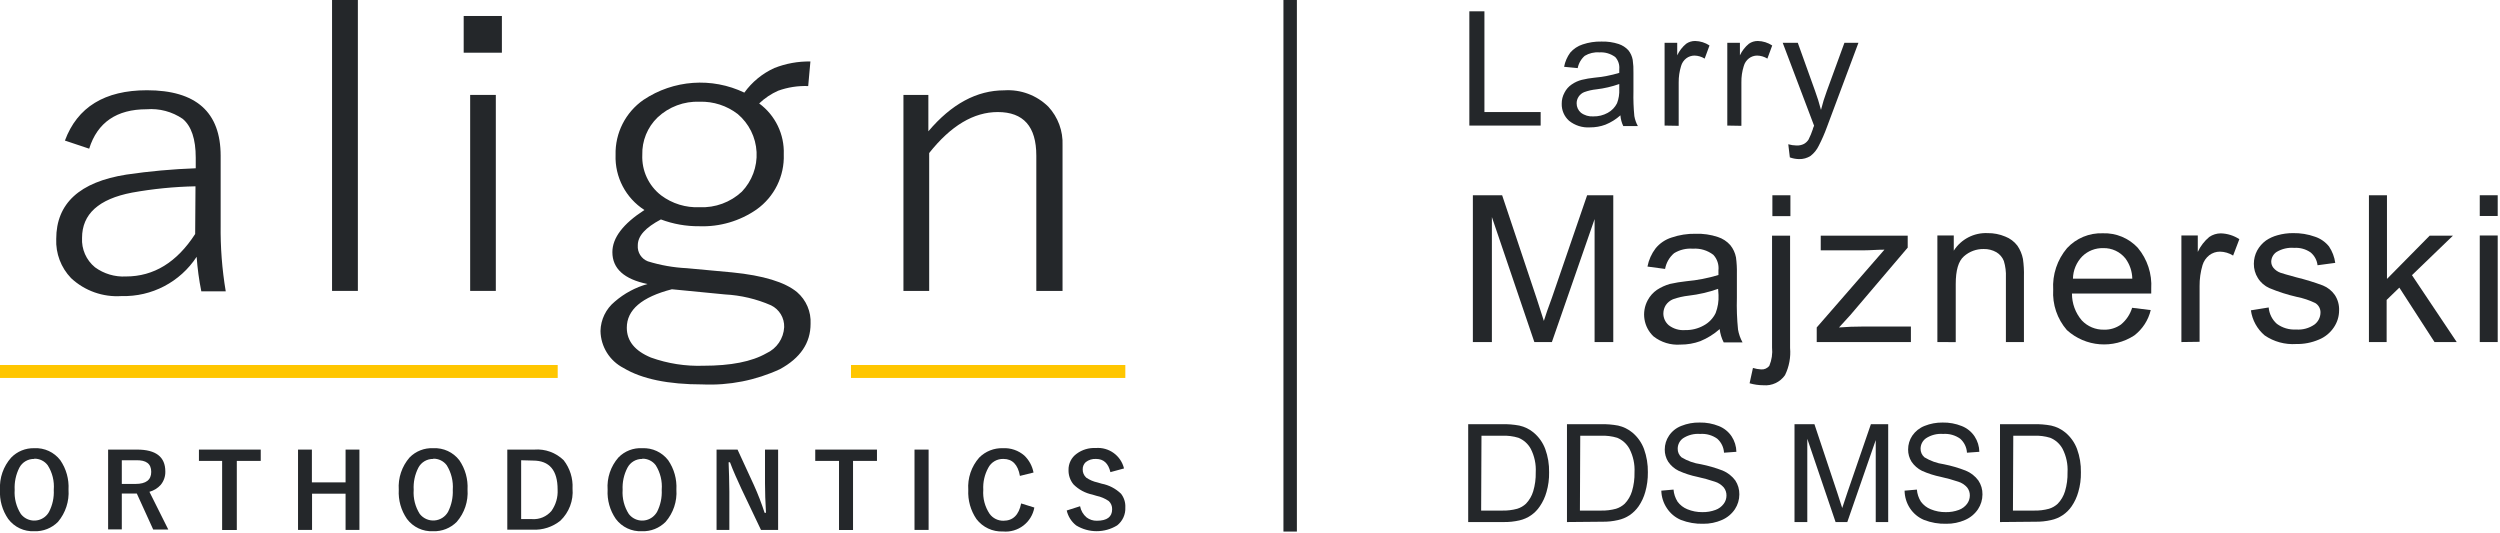 <?xml version="1.0" encoding="UTF-8"?>
<svg width="305px" height="65px" viewBox="0 0 305 65" version="1.1" xmlns="http://www.w3.org/2000/svg" xmlns:xlink="http://www.w3.org/1999/xlink">
    <!-- Generator: Sketch 62 (91390) - https://sketch.com -->
    <title>logo</title>
    <desc>Created with Sketch.</desc>
    <g id="Page-1" stroke="none" stroke-width="1" fill="none" fill-rule="evenodd">
        <g id="logo" transform="translate(-1, 0)" fill-rule="nonzero">
            <path d="M8.92,17.15 C10.44,13.063 13.773,11.017 18.92,11.01 C24.92,11.01 27.92,13.677 27.92,19.01 L27.92,27.41 C27.882,30.133 28.089,32.854 28.54,35.54 L25.56,35.54 C25.28,34.15 25.09,32.744 24.99,31.33 C22.976,34.41 19.508,36.223 15.83,36.12 C13.562,36.275 11.331,35.482 9.67,33.93 C8.44,32.65 7.786,30.923 7.86,29.15 C7.86,24.817 10.713,22.2 16.42,21.3 C19.224,20.888 22.048,20.631 24.88,20.53 L24.88,19.24 C24.88,16.967 24.35,15.387 23.29,14.5 C21.997,13.617 20.441,13.204 18.88,13.33 C15.25,13.33 12.88,14.93 11.88,18.14 L8.92,17.15 Z M24.85,22.73 C22.25,22.781 19.659,23.039 17.1,23.5 C13.04,24.28 11.01,26.12 11.01,29.02 C10.933,30.4 11.52,31.734 12.59,32.61 C13.68,33.406 15.012,33.801 16.36,33.73 C19.76,33.73 22.577,32.003 24.81,28.55 L24.85,22.73 Z" id="Shape" fill="#24272A"></path>
            <polygon id="Path" fill="#24272A" points="44.66 0 44.66 35.49 41.51 35.49 41.51 0"></polygon>
            <path d="M62.23,1.95 L62.23,6.43 L57.57,6.43 L57.57,1.95 L62.23,1.95 Z M61.49,11.58 L61.49,35.49 L58.36,35.49 L58.36,11.58 L61.49,11.58 Z" id="Shape" fill="#24272A"></path>
            <path d="M114.26,11.58 L114.26,16.02 C117.08,12.687 120.167,11.02 123.52,11.02 C125.517,10.887 127.475,11.615 128.9,13.02 C130.081,14.297 130.704,15.992 130.63,17.73 L130.63,35.49 L127.43,35.49 L127.43,18.98 C127.43,15.44 125.87,13.67 122.73,13.67 C119.79,13.67 117,15.337 114.36,18.67 L114.36,35.49 L111.22,35.49 L111.22,11.58 L114.26,11.58 Z" id="Path" fill="#24272A"></path>
            <path d="M99.87,7.5 L99.6,10.5 C98.351,10.453 97.105,10.646 95.93,11.07 C95.076,11.449 94.295,11.974 93.62,12.62 C95.587,14.066 96.71,16.391 96.62,18.83 C96.716,21.484 95.473,24.009 93.31,25.55 C91.261,26.974 88.804,27.694 86.31,27.6 C84.712,27.616 83.125,27.335 81.63,26.77 C79.75,27.77 78.81,28.77 78.81,29.94 C78.747,30.784 79.242,31.571 80.03,31.88 C81.575,32.36 83.174,32.642 84.79,32.72 L90.32,33.23 C94.13,33.61 96.77,34.42 98.24,35.64 C99.36,36.605 99.969,38.034 99.89,39.51 C99.89,41.84 98.64,43.69 96.15,45.04 C93.197,46.406 89.96,47.044 86.71,46.9 C82.51,46.9 79.3,46.233 77.08,44.9 C75.378,44.029 74.294,42.292 74.26,40.38 C74.289,38.99 74.925,37.682 76,36.8 C77.157,35.796 78.524,35.061 80,34.65 C77.14,34.063 75.71,32.767 75.71,30.76 C75.71,29.01 77.02,27.3 79.62,25.62 C77.342,24.159 76.004,21.605 76.1,18.9 C76.032,16.229 77.314,13.702 79.51,12.18 C83.167,9.736 87.842,9.402 91.81,11.3 C92.748,9.998 94.01,8.964 95.47,8.3 C96.87,7.746 98.365,7.475 99.87,7.5 Z M82.97,35.29 C79.297,36.237 77.463,37.803 77.47,39.99 C77.47,41.597 78.45,42.807 80.41,43.62 C82.464,44.357 84.639,44.696 86.82,44.62 C90.16,44.62 92.72,44.12 94.5,43.1 C95.763,42.526 96.6,41.295 96.67,39.91 C96.706,38.786 96.08,37.745 95.07,37.25 C93.289,36.471 91.381,36.021 89.44,35.92 L82.97,35.29 Z M86.36,12.41 C84.458,12.334 82.606,13.026 81.22,14.33 C79.985,15.524 79.31,17.183 79.36,18.9 C79.279,20.817 80.133,22.655 81.65,23.83 C83.004,24.845 84.669,25.357 86.36,25.28 C88.257,25.364 90.109,24.683 91.5,23.39 C92.744,22.092 93.397,20.337 93.302,18.542 C93.207,16.746 92.374,15.07 91,13.91 C89.673,12.89 88.033,12.36 86.36,12.41 L86.36,12.41 Z" id="Shape" fill="#24272A"></path>
            <rect id="Rectangle" fill="#FFC600" x="1" y="44.53" width="68.04" height="1.58"></rect>
            <rect id="Rectangle" fill="#FFC600" x="104.82" y="44.53" width="33.47" height="1.58"></rect>
            <path d="M5.18,54.68 C6.418,54.614 7.608,55.165 8.36,56.15 C9.079,57.2 9.431,58.459 9.36,59.73 C9.457,61.156 8.999,62.565 8.08,63.66 C7.317,64.433 6.265,64.851 5.18,64.81 C3.937,64.869 2.745,64.307 2,63.31 C1.28,62.267 0.928,61.015 1,59.75 C0.918,58.315 1.407,56.906 2.36,55.83 C3.097,55.068 4.12,54.651 5.18,54.68 L5.18,54.68 Z M5.18,55.99 C4.419,55.971 3.714,56.386 3.36,57.06 C2.937,57.895 2.741,58.826 2.79,59.76 C2.72,60.795 2.983,61.825 3.54,62.7 C3.873,63.137 4.366,63.423 4.911,63.494 C5.455,63.565 6.006,63.416 6.44,63.08 C6.662,62.91 6.846,62.695 6.98,62.45 C7.41,61.621 7.61,60.692 7.56,59.76 C7.648,58.706 7.389,57.652 6.82,56.76 C6.434,56.245 5.824,55.947 5.18,55.96 L5.18,55.99 Z" id="Shape" fill="#24272A"></path>
            <path d="M14.19,54.85 L17.72,54.85 C20.02,54.85 21.17,55.74 21.17,57.52 C21.186,58.113 20.987,58.692 20.61,59.15 C20.242,59.561 19.763,59.856 19.23,60 L21.53,64.6 L19.69,64.6 L17.69,60.21 L15.86,60.21 L15.86,64.59 L14.19,64.59 L14.19,54.85 Z M15.86,56.15 L15.86,59.04 L17.53,59.04 C18.81,59.04 19.45,58.55 19.45,57.57 C19.45,56.57 18.83,56.12 17.6,56.15 L15.86,56.15 Z" id="Shape" fill="#24272A"></path>
            <polygon id="Path" fill="#24272A" points="32.81 54.85 32.81 56.23 29.89 56.23 29.89 64.66 28.1 64.66 28.1 56.23 25.27 56.23 25.27 54.85"></polygon>
            <polygon id="Path" fill="#24272A" points="44.85 54.85 44.85 64.65 43.16 64.65 43.16 60.23 39.07 60.23 39.07 64.65 37.36 64.65 37.36 54.85 39.05 54.85 39.05 58.85 43.16 58.85 43.16 54.85"></polygon>
            <path d="M53.86,54.68 C55.097,54.618 56.286,55.167 57.04,56.15 C57.76,57.2 58.111,58.459 58.04,59.73 C58.14,61.162 57.669,62.575 56.73,63.66 C55.97,64.431 54.922,64.848 53.84,64.81 C52.593,64.872 51.397,64.31 50.65,63.31 C49.93,62.267 49.578,61.015 49.65,59.75 C49.551,58.314 50.026,56.897 50.97,55.81 C51.728,55.038 52.78,54.627 53.86,54.68 L53.86,54.68 Z M53.86,55.99 C53.099,55.971 52.394,56.386 52.04,57.06 C51.613,57.893 51.416,58.825 51.47,59.76 C51.396,60.794 51.656,61.824 52.21,62.7 C52.637,63.248 53.309,63.547 54.002,63.497 C54.695,63.447 55.317,63.054 55.66,62.45 C56.08,61.618 56.28,60.692 56.24,59.76 C56.316,58.707 56.057,57.657 55.5,56.76 C55.114,56.245 54.504,55.947 53.86,55.96 L53.86,55.99 Z" id="Shape" fill="#24272A"></path>
            <path d="M62.89,54.85 L66.18,54.85 C67.508,54.744 68.817,55.218 69.77,56.15 C70.533,57.133 70.917,58.358 70.85,59.6 C70.975,61.068 70.427,62.514 69.36,63.53 C68.405,64.295 67.202,64.683 65.98,64.62 L62.89,64.62 L62.89,54.85 Z M64.58,56.15 L64.58,63.33 L65.91,63.33 C66.815,63.396 67.696,63.024 68.28,62.33 C68.816,61.573 69.081,60.656 69.03,59.73 C69.03,57.37 68.03,56.19 66.03,56.19 L64.58,56.15 Z" id="Shape" fill="#24272A"></path>
            <path d="M79.36,54.68 C80.59,54.624 81.77,55.173 82.52,56.15 C83.24,57.2 83.591,58.459 83.52,59.73 C83.62,61.162 83.149,62.575 82.21,63.66 C81.447,64.433 80.395,64.851 79.31,64.81 C78.067,64.869 76.875,64.307 76.13,63.31 C75.41,62.267 75.058,61.015 75.13,59.75 C75.026,58.313 75.501,56.894 76.45,55.81 C77.21,55.029 78.272,54.617 79.36,54.68 L79.36,54.68 Z M79.36,55.99 C78.603,55.975 77.902,56.389 77.55,57.06 C77.116,57.891 76.912,58.823 76.96,59.76 C76.89,60.795 77.153,61.825 77.71,62.7 C78.043,63.137 78.536,63.423 79.081,63.494 C79.625,63.565 80.176,63.416 80.61,63.08 C80.832,62.907 81.018,62.693 81.16,62.45 C81.582,61.618 81.778,60.691 81.73,59.76 C81.817,58.707 81.561,57.655 81,56.76 C80.614,56.245 80.004,55.947 79.36,55.96 L79.36,55.99 Z" id="Shape" fill="#24272A"></path>
            <path d="M95.93,54.85 L95.93,64.65 L93.84,64.65 L91.46,59.65 C90.96,58.56 90.46,57.48 90.06,56.4 L89.89,56.4 C89.937,57.493 89.967,58.673 89.98,59.94 L89.98,64.65 L88.42,64.65 L88.42,54.85 L90.98,54.85 L92.98,59.19 C93.476,60.288 93.91,61.413 94.28,62.56 L94.45,62.56 C94.37,61.227 94.33,60.027 94.33,58.96 L94.33,54.85 L95.93,54.85 Z" id="Path" fill="#24272A"></path>
            <polygon id="Path" fill="#24272A" points="107.99 54.85 107.99 56.23 105.07 56.23 105.07 64.66 103.36 64.66 103.36 56.23 100.46 56.23 100.46 54.85"></polygon>
            <polygon id="Path" fill="#24272A" points="114.29 54.85 114.29 64.65 112.57 64.65 112.57 54.85"></polygon>
            <path d="M127.09,57.65 L125.43,58.06 C125.19,56.68 124.5,55.99 123.43,55.99 C122.653,55.958 121.927,56.379 121.57,57.07 C121.118,57.892 120.907,58.824 120.96,59.76 C120.883,60.8 121.158,61.835 121.74,62.7 C122.133,63.231 122.759,63.54 123.42,63.53 C124.58,63.53 125.3,62.83 125.58,61.42 L127.19,61.92 C126.865,63.74 125.201,65.009 123.36,64.84 C122.101,64.894 120.896,64.33 120.13,63.33 C119.416,62.285 119.065,61.034 119.13,59.77 C119.03,58.332 119.508,56.913 120.46,55.83 C121.224,55.059 122.275,54.642 123.36,54.68 C124.309,54.631 125.24,54.95 125.96,55.57 C126.545,56.128 126.94,56.856 127.09,57.65 L127.09,57.65 Z" id="Path" fill="#24272A"></path>
            <path d="M138.13,57.15 L136.47,57.6 C136.22,56.53 135.64,55.99 134.72,55.99 C134.266,55.962 133.818,56.1 133.46,56.38 C133.213,56.609 133.078,56.934 133.09,57.27 C133.082,57.65 133.238,58.015 133.52,58.27 C133.936,58.557 134.405,58.758 134.9,58.86 L135.41,59.01 C136.3,59.181 137.12,59.609 137.77,60.24 C138.137,60.717 138.322,61.309 138.29,61.91 C138.332,62.759 137.959,63.575 137.29,64.1 C135.756,65.039 133.824,65.039 132.29,64.1 C131.709,63.643 131.303,63.001 131.14,62.28 L132.77,61.76 C132.867,62.296 133.151,62.782 133.57,63.13 C133.927,63.398 134.364,63.539 134.81,63.53 C136.06,63.53 136.68,63.06 136.68,62.13 C136.696,61.753 136.546,61.387 136.27,61.13 C135.818,60.818 135.308,60.6 134.77,60.49 L134.27,60.34 C133.399,60.16 132.599,59.729 131.97,59.1 C131.563,58.609 131.347,57.988 131.36,57.35 C131.338,56.558 131.713,55.808 132.36,55.35 C133.024,54.861 133.837,54.617 134.66,54.66 C136.274,54.516 137.75,55.575 138.13,57.15 L138.13,57.15 Z" id="Path" fill="#24272A"></path>
            <rect id="Rectangle" fill="#24272A" x="157.58" y="0" width="1.64" height="64.85"></rect>
            <polygon id="Path" fill="#24272A" points="180.26 15.32 180.26 1.38 182.1 1.38 182.1 13.67 188.96 13.67 188.96 15.32"></polygon>
            <path d="M198.69,14.07 C198.151,14.554 197.532,14.94 196.86,15.21 C196.259,15.434 195.622,15.545 194.98,15.54 C194.055,15.601 193.141,15.312 192.42,14.73 C191.835,14.203 191.509,13.447 191.53,12.66 C191.523,12.185 191.64,11.716 191.87,11.3 C192.072,10.896 192.375,10.552 192.75,10.3 C193.124,10.042 193.54,9.852 193.98,9.74 C194.48,9.619 194.988,9.533 195.5,9.48 C196.534,9.389 197.556,9.191 198.55,8.89 C198.55,8.66 198.55,8.51 198.55,8.44 C198.604,7.904 198.43,7.37 198.07,6.97 C197.511,6.548 196.819,6.342 196.12,6.39 C195.497,6.341 194.875,6.488 194.34,6.81 C193.894,7.2 193.591,7.728 193.48,8.31 L191.82,8.15 C191.937,7.524 192.193,6.933 192.57,6.42 C192.973,5.955 193.495,5.609 194.08,5.42 C194.817,5.172 195.592,5.053 196.37,5.07 C197.085,5.047 197.799,5.148 198.48,5.37 C198.931,5.519 199.337,5.781 199.66,6.13 C199.931,6.47 200.113,6.872 200.19,7.3 C200.265,7.823 200.296,8.352 200.28,8.88 L200.28,11.16 C200.256,12.161 200.292,13.163 200.39,14.16 C200.464,14.588 200.609,15 200.82,15.38 L199.04,15.38 C198.841,14.97 198.722,14.525 198.69,14.07 Z M198.55,10.25 C197.647,10.57 196.711,10.788 195.76,10.9 C195.251,10.951 194.751,11.065 194.27,11.24 C193.991,11.352 193.754,11.548 193.59,11.8 C193.43,12.04 193.347,12.322 193.35,12.61 C193.347,13.048 193.538,13.465 193.87,13.75 C194.306,14.079 194.846,14.238 195.39,14.2 C196.001,14.213 196.605,14.065 197.14,13.77 C197.633,13.504 198.032,13.092 198.28,12.59 C198.487,12.045 198.579,11.463 198.55,10.88 L198.55,10.25 Z" id="Shape" fill="#24272A"></path>
            <path d="M204.08,15.32 L204.08,5.22 L205.62,5.22 L205.62,6.75 C205.875,6.206 206.247,5.724 206.71,5.34 C207.032,5.114 207.417,4.996 207.81,5 C208.434,5.014 209.041,5.204 209.56,5.55 L208.97,7.15 C208.594,6.917 208.162,6.789 207.72,6.78 C207.359,6.783 207.008,6.902 206.72,7.12 C206.414,7.357 206.193,7.687 206.09,8.06 C205.891,8.708 205.793,9.382 205.8,10.06 L205.8,15.35 L204.08,15.32 Z" id="Path" fill="#24272A"></path>
            <path d="M211.73,15.32 L211.73,5.22 L213.27,5.22 L213.27,6.75 C213.525,6.206 213.897,5.724 214.36,5.34 C214.679,5.116 215.06,4.997 215.45,5 C216.077,5.012 216.688,5.203 217.21,5.55 L216.62,7.15 C216.244,6.917 215.812,6.789 215.37,6.78 C215.009,6.781 214.657,6.901 214.37,7.12 C214.064,7.357 213.843,7.687 213.74,8.06 C213.536,8.707 213.438,9.382 213.45,10.06 L213.45,15.35 L211.73,15.32 Z" id="Path" fill="#24272A"></path>
            <path d="M219.36,19.2 L219.17,17.6 C219.495,17.694 219.832,17.744 220.17,17.75 C220.485,17.766 220.798,17.7 221.08,17.56 C221.308,17.432 221.5,17.25 221.64,17.03 C221.849,16.618 222.026,16.19 222.17,15.75 C222.17,15.66 222.25,15.52 222.32,15.34 L218.49,5.22 L220.33,5.22 L222.43,11.07 C222.7,11.81 222.95,12.59 223.16,13.41 C223.353,12.631 223.59,11.863 223.87,11.11 L226.02,5.22 L227.73,5.22 L223.89,15.49 C223.606,16.274 223.272,17.039 222.89,17.78 C222.658,18.266 222.316,18.69 221.89,19.02 C221.47,19.289 220.979,19.425 220.48,19.41 C220.098,19.403 219.719,19.332 219.36,19.2 L219.36,19.2 Z" id="Path" fill="#24272A"></path>
            <path d="M180.69,41.73 L180.69,23.82 L184.26,23.82 L188.5,36.5 C188.89,37.68 189.17,38.57 189.35,39.15 C189.56,38.5 189.87,37.54 190.35,36.28 L194.63,23.82 L197.82,23.82 L197.82,41.73 L195.54,41.73 L195.54,26.73 L190.33,41.73 L188.19,41.73 L183.01,26.48 L183.01,41.73 L180.69,41.73 Z" id="Path" fill="#24272A"></path>
            <path d="M210.8,40.15 C210.101,40.768 209.303,41.265 208.44,41.62 C207.665,41.904 206.845,42.046 206.02,42.04 C204.837,42.128 203.664,41.772 202.73,41.04 C201.523,39.9 201.232,38.091 202.02,36.63 C202.289,36.122 202.677,35.686 203.15,35.36 C203.638,35.043 204.17,34.8 204.73,34.64 C205.39,34.493 206.058,34.382 206.73,34.31 C208.059,34.192 209.373,33.938 210.65,33.55 C210.65,33.25 210.65,33.06 210.65,32.98 C210.728,32.29 210.501,31.6 210.03,31.09 C209.317,30.541 208.427,30.274 207.53,30.34 C206.728,30.277 205.926,30.469 205.24,30.89 C204.663,31.384 204.274,32.062 204.14,32.81 L201.99,32.52 C202.146,31.709 202.488,30.946 202.99,30.29 C203.496,29.674 204.17,29.219 204.93,28.98 C205.876,28.656 206.871,28.501 207.87,28.52 C208.786,28.49 209.7,28.622 210.57,28.91 C211.161,29.099 211.69,29.445 212.1,29.91 C212.449,30.342 212.686,30.854 212.79,31.4 C212.879,32.063 212.916,32.731 212.9,33.4 L212.9,36.33 C212.862,37.625 212.909,38.921 213.04,40.21 C213.135,40.757 213.321,41.284 213.59,41.77 L211.29,41.77 C211.031,41.264 210.865,40.715 210.8,40.15 Z M210.61,35.24 C209.448,35.65 208.244,35.928 207.02,36.07 C206.365,36.143 205.721,36.29 205.1,36.51 C204.748,36.659 204.446,36.905 204.23,37.22 C204.04,37.519 203.936,37.865 203.93,38.22 C203.921,38.781 204.163,39.316 204.59,39.68 C205.16,40.119 205.873,40.329 206.59,40.27 C207.38,40.288 208.16,40.095 208.85,39.71 C209.485,39.371 209.997,38.839 210.31,38.19 C210.578,37.489 210.697,36.74 210.66,35.99 L210.61,35.24 Z" id="Shape" fill="#24272A"></path>
            <path d="M214.45,46.76 L214.86,44.89 C215.185,44.99 215.521,45.05 215.86,45.07 C216.248,45.099 216.624,44.93 216.86,44.62 C217.155,43.916 217.268,43.149 217.19,42.39 L217.19,28.75 L219.39,28.75 L219.39,42.44 C219.49,43.586 219.275,44.737 218.77,45.77 C218.175,46.624 217.167,47.094 216.13,47 C215.562,46.998 214.996,46.917 214.45,46.76 L214.45,46.76 Z M217.23,26.37 L217.23,23.82 L219.43,23.82 L219.43,26.37 L217.23,26.37 Z" id="Shape" fill="#24272A"></path>
            <path d="M222.64,41.73 L222.64,39.95 L230.9,30.46 C229.97,30.46 229.14,30.54 228.42,30.54 L223.13,30.54 L223.13,28.75 L233.74,28.75 L233.74,30.21 L226.74,38.44 L225.36,39.95 C226.36,39.87 227.27,39.84 228.13,39.84 L234.13,39.84 L234.13,41.73 L222.64,41.73 Z" id="Path" fill="#24272A"></path>
            <path d="M237.36,41.73 L237.36,28.73 L239.36,28.73 L239.36,30.58 C240.255,29.18 241.83,28.364 243.49,28.44 C244.228,28.431 244.96,28.574 245.64,28.86 C246.227,29.086 246.739,29.47 247.12,29.97 C247.455,30.458 247.687,31.009 247.8,31.59 C247.9,32.299 247.94,33.015 247.92,33.73 L247.92,41.73 L245.72,41.73 L245.72,33.84 C245.75,33.164 245.666,32.488 245.47,31.84 C245.295,31.392 244.975,31.015 244.56,30.77 C244.091,30.504 243.559,30.369 243.02,30.38 C242.13,30.361 241.266,30.679 240.6,31.27 C239.92,31.86 239.6,32.99 239.6,34.65 L239.6,41.74 L237.36,41.73 Z" id="Path" fill="#24272A"></path>
            <path d="M261.12,37.55 L263.39,37.83 C263.096,39.058 262.39,40.149 261.39,40.92 C258.818,42.602 255.436,42.335 253.16,40.27 C251.981,38.912 251.381,37.145 251.49,35.35 C251.377,33.502 251.983,31.682 253.18,30.27 C254.304,29.06 255.899,28.399 257.55,28.46 C259.159,28.405 260.713,29.051 261.81,30.23 C262.977,31.625 263.564,33.415 263.45,35.23 C263.45,35.36 263.45,35.55 263.45,35.81 L253.78,35.81 C253.773,37.012 254.199,38.176 254.98,39.09 C255.684,39.837 256.674,40.248 257.7,40.22 C258.437,40.24 259.16,40.019 259.76,39.59 C260.404,39.058 260.877,38.349 261.12,37.55 L261.12,37.55 Z M253.9,34 L261.14,34 C261.123,33.114 260.833,32.255 260.31,31.54 C259.653,30.713 258.646,30.242 257.59,30.27 C256.64,30.245 255.72,30.606 255.04,31.27 C254.325,32.001 253.917,32.978 253.9,34 L253.9,34 Z" id="Shape" fill="#24272A"></path>
            <path d="M267.13,41.73 L267.13,28.73 L269.13,28.73 L269.13,30.73 C269.457,30.027 269.935,29.406 270.53,28.91 C270.944,28.624 271.436,28.47 271.94,28.47 C272.745,28.492 273.527,28.738 274.2,29.18 L273.44,31.18 C272.957,30.876 272.4,30.71 271.83,30.7 C271.36,30.699 270.903,30.854 270.53,31.14 C270.14,31.447 269.854,31.865 269.71,32.34 C269.462,33.174 269.341,34.04 269.35,34.91 L269.35,41.7 L267.13,41.73 Z" id="Path" fill="#24272A"></path>
            <path d="M275.61,37.86 L277.78,37.51 C277.843,38.281 278.201,38.997 278.78,39.51 C279.456,40.006 280.283,40.25 281.12,40.2 C281.918,40.264 282.713,40.048 283.37,39.59 C283.824,39.245 284.093,38.71 284.1,38.14 C284.114,37.663 283.869,37.216 283.46,36.97 C282.745,36.625 281.989,36.373 281.21,36.22 C280.068,35.959 278.951,35.601 277.87,35.15 C277.287,34.892 276.795,34.463 276.46,33.92 C276.133,33.399 275.963,32.795 275.97,32.18 C275.97,31.619 276.107,31.066 276.37,30.57 C276.635,30.085 277.004,29.665 277.45,29.34 C277.878,29.051 278.351,28.835 278.85,28.7 C279.468,28.524 280.108,28.437 280.75,28.44 C281.663,28.424 282.57,28.573 283.43,28.88 C284.103,29.103 284.697,29.516 285.14,30.07 C285.542,30.67 285.802,31.354 285.9,32.07 L283.74,32.36 C283.672,31.751 283.371,31.192 282.9,30.8 C282.316,30.392 281.611,30.194 280.9,30.24 C280.145,30.176 279.39,30.351 278.74,30.74 C278.348,31.003 278.106,31.438 278.09,31.91 C278.088,32.19 278.184,32.462 278.36,32.68 C278.584,32.946 278.873,33.15 279.2,33.27 C279.42,33.35 280.07,33.54 281.14,33.83 C282.246,34.098 283.334,34.432 284.4,34.83 C284.985,35.069 285.488,35.472 285.85,35.99 C286.214,36.548 286.396,37.205 286.37,37.87 C286.369,38.609 286.146,39.33 285.73,39.94 C285.28,40.616 284.635,41.139 283.88,41.44 C283.014,41.808 282.08,41.989 281.14,41.97 C279.775,42.062 278.419,41.692 277.29,40.92 C276.372,40.142 275.774,39.052 275.61,37.86 L275.61,37.86 Z" id="Path" fill="#24272A"></path>
            <polygon id="Path" fill="#24272A" points="290.01 41.73 290.01 23.82 292.21 23.82 292.21 34.03 297.42 28.75 300.26 28.75 295.26 33.57 300.72 41.73 298.01 41.73 293.72 35.09 292.17 36.59 292.17 41.73"></polygon>
            <path d="M303.53,26.35 L303.53,23.82 L305.72,23.82 L305.72,26.35 L303.53,26.35 Z M303.53,41.73 L303.53,28.73 L305.72,28.73 L305.72,41.73 L303.53,41.73 Z" id="Shape" fill="#24272A"></path>
            <path d="M180.12,63.69 L180.12,51.75 L184.23,51.75 C184.944,51.733 185.658,51.79 186.36,51.92 C187.004,52.062 187.604,52.357 188.11,52.78 C188.745,53.314 189.231,54.003 189.52,54.78 C189.851,55.689 190.01,56.652 189.99,57.62 C190.007,58.435 189.899,59.248 189.67,60.03 C189.497,60.651 189.224,61.238 188.86,61.77 C188.28,62.645 187.384,63.261 186.36,63.49 C185.73,63.634 185.086,63.701 184.44,63.69 L180.12,63.69 Z M181.7,62.29 L184.25,62.29 C184.874,62.308 185.497,62.233 186.1,62.07 C186.5,61.949 186.866,61.737 187.17,61.45 C187.578,61.023 187.879,60.505 188.05,59.94 C188.274,59.191 188.379,58.412 188.36,57.63 C188.417,56.633 188.206,55.639 187.75,54.75 C187.419,54.144 186.889,53.671 186.25,53.41 C185.603,53.213 184.926,53.128 184.25,53.16 L181.74,53.16 L181.7,62.29 Z" id="Shape" fill="#24272A"></path>
            <path d="M192.17,63.69 L192.17,51.75 L196.28,51.75 C196.994,51.733 197.708,51.79 198.41,51.92 C199.053,52.064 199.653,52.359 200.16,52.78 C200.795,53.314 201.281,54.003 201.57,54.78 C201.896,55.691 202.055,56.653 202.04,57.62 C202.051,58.435 201.943,59.247 201.72,60.03 C201.547,60.651 201.274,61.238 200.91,61.77 C200.615,62.193 200.245,62.559 199.82,62.85 C199.385,63.138 198.9,63.342 198.39,63.45 C197.764,63.595 197.122,63.662 196.48,63.65 L192.17,63.69 Z M193.75,62.29 L196.3,62.29 C196.924,62.307 197.547,62.233 198.15,62.07 C198.549,61.947 198.915,61.735 199.22,61.45 C199.628,61.023 199.929,60.505 200.1,59.94 C200.324,59.191 200.429,58.412 200.41,57.63 C200.464,56.632 200.25,55.637 199.79,54.75 C199.462,54.146 198.936,53.673 198.3,53.41 C197.652,53.214 196.976,53.13 196.3,53.16 L193.79,53.16 L193.75,62.29 Z" id="Shape" fill="#24272A"></path>
            <path d="M203.68,59.86 L205.17,59.73 C205.212,60.252 205.38,60.757 205.66,61.2 C205.965,61.616 206.381,61.938 206.86,62.13 C207.44,62.369 208.063,62.488 208.69,62.48 C209.236,62.491 209.778,62.399 210.29,62.21 C210.689,62.067 211.037,61.81 211.29,61.47 C211.509,61.182 211.628,60.831 211.63,60.47 C211.64,60.108 211.523,59.755 211.3,59.47 C211.015,59.142 210.645,58.899 210.23,58.77 C209.531,58.535 208.82,58.338 208.1,58.18 C207.308,58.019 206.537,57.77 205.8,57.44 C205.283,57.188 204.842,56.806 204.52,56.33 C204.24,55.884 204.094,55.367 204.1,54.84 C204.1,54.237 204.281,53.648 204.62,53.15 C204.985,52.608 205.509,52.193 206.12,51.96 C206.831,51.673 207.593,51.533 208.36,51.55 C209.161,51.534 209.957,51.68 210.7,51.98 C211.336,52.232 211.88,52.671 212.26,53.24 C212.626,53.8 212.827,54.451 212.84,55.12 L211.33,55.23 C211.294,54.572 210.995,53.956 210.5,53.52 C209.896,53.09 209.16,52.885 208.42,52.94 C207.684,52.881 206.949,53.067 206.33,53.47 C205.924,53.762 205.682,54.23 205.68,54.73 C205.665,55.135 205.834,55.524 206.14,55.79 C206.867,56.233 207.677,56.523 208.52,56.64 C209.424,56.821 210.31,57.079 211.17,57.41 C211.783,57.668 212.315,58.086 212.71,58.62 C213.041,59.125 213.211,59.717 213.2,60.32 C213.2,60.96 213.012,61.586 212.66,62.12 C212.273,62.698 211.728,63.152 211.09,63.43 C210.366,63.75 209.582,63.911 208.79,63.9 C207.861,63.925 206.936,63.766 206.07,63.43 C205.371,63.133 204.776,62.635 204.36,62 C203.934,61.366 203.698,60.624 203.68,59.86 Z" id="Path" fill="#24272A"></path>
            <path d="M219.93,63.69 L219.93,51.75 L222.36,51.75 L225.18,60.21 C225.44,61 225.63,61.58 225.75,61.98 C225.89,61.54 226.1,60.9 226.39,60.06 L229.25,51.75 L231.36,51.75 L231.36,63.69 L229.84,63.69 L229.84,53.69 L226.37,63.69 L224.94,63.69 L221.49,53.53 L221.49,63.69 L219.93,63.69 Z" id="Path" fill="#24272A"></path>
            <path d="M233.36,59.86 L234.86,59.73 C234.902,60.252 235.07,60.757 235.35,61.2 C235.655,61.616 236.071,61.938 236.55,62.13 C237.13,62.369 237.753,62.489 238.38,62.48 C238.926,62.491 239.468,62.399 239.98,62.21 C240.378,62.065 240.725,61.808 240.98,61.47 C241.195,61.18 241.314,60.831 241.32,60.47 C241.33,60.108 241.213,59.755 240.99,59.47 C240.705,59.142 240.335,58.899 239.92,58.77 C239.221,58.535 238.51,58.338 237.79,58.18 C236.995,58.018 236.221,57.77 235.48,57.44 C234.968,57.185 234.531,56.803 234.21,56.33 C233.93,55.884 233.784,55.367 233.79,54.84 C233.787,54.238 233.964,53.649 234.3,53.15 C234.67,52.613 235.192,52.198 235.8,51.96 C236.496,51.681 237.24,51.542 237.99,51.55 C238.794,51.533 239.594,51.679 240.34,51.98 C240.976,52.232 241.52,52.671 241.9,53.24 C242.266,53.8 242.467,54.451 242.48,55.12 L240.97,55.23 C240.934,54.572 240.635,53.956 240.14,53.52 C239.536,53.09 238.8,52.885 238.06,52.94 C237.324,52.881 236.589,53.067 235.97,53.47 C235.561,53.761 235.316,54.229 235.31,54.73 C235.299,55.136 235.472,55.525 235.78,55.79 C236.507,56.233 237.317,56.523 238.16,56.64 C239.061,56.819 239.944,57.077 240.8,57.41 C241.423,57.659 241.964,58.078 242.36,58.62 C242.698,59.121 242.873,59.715 242.86,60.32 C242.86,60.96 242.672,61.586 242.32,62.12 C241.933,62.698 241.388,63.152 240.75,63.43 C240.026,63.75 239.242,63.911 238.45,63.9 C237.521,63.925 236.596,63.766 235.73,63.43 C235.027,63.135 234.429,62.637 234.01,62 C233.594,61.363 233.369,60.621 233.36,59.86 L233.36,59.86 Z" id="Path" fill="#24272A"></path>
            <path d="M245,63.69 L245,51.75 L249.11,51.75 C249.824,51.733 250.538,51.79 251.24,51.92 C251.884,52.062 252.484,52.357 252.99,52.78 C253.625,53.314 254.111,54.003 254.4,54.78 C254.731,55.689 254.89,56.652 254.87,57.62 C254.887,58.435 254.779,59.248 254.55,60.03 C254.377,60.651 254.104,61.238 253.74,61.77 C253.151,62.632 252.252,63.234 251.23,63.45 C250.6,63.594 249.956,63.661 249.31,63.65 L245,63.69 Z M246.58,62.29 L249.13,62.29 C249.754,62.308 250.377,62.233 250.98,62.07 C251.38,61.949 251.746,61.737 252.05,61.45 C252.458,61.023 252.759,60.505 252.93,59.94 C253.154,59.191 253.259,58.412 253.24,57.63 C253.297,56.633 253.086,55.639 252.63,54.75 C252.299,54.144 251.769,53.671 251.13,53.41 C250.483,53.213 249.806,53.128 249.13,53.16 L246.62,53.16 L246.58,62.29 Z" id="Shape" fill="#24272A"></path>
        </g>
    </g>
</svg>